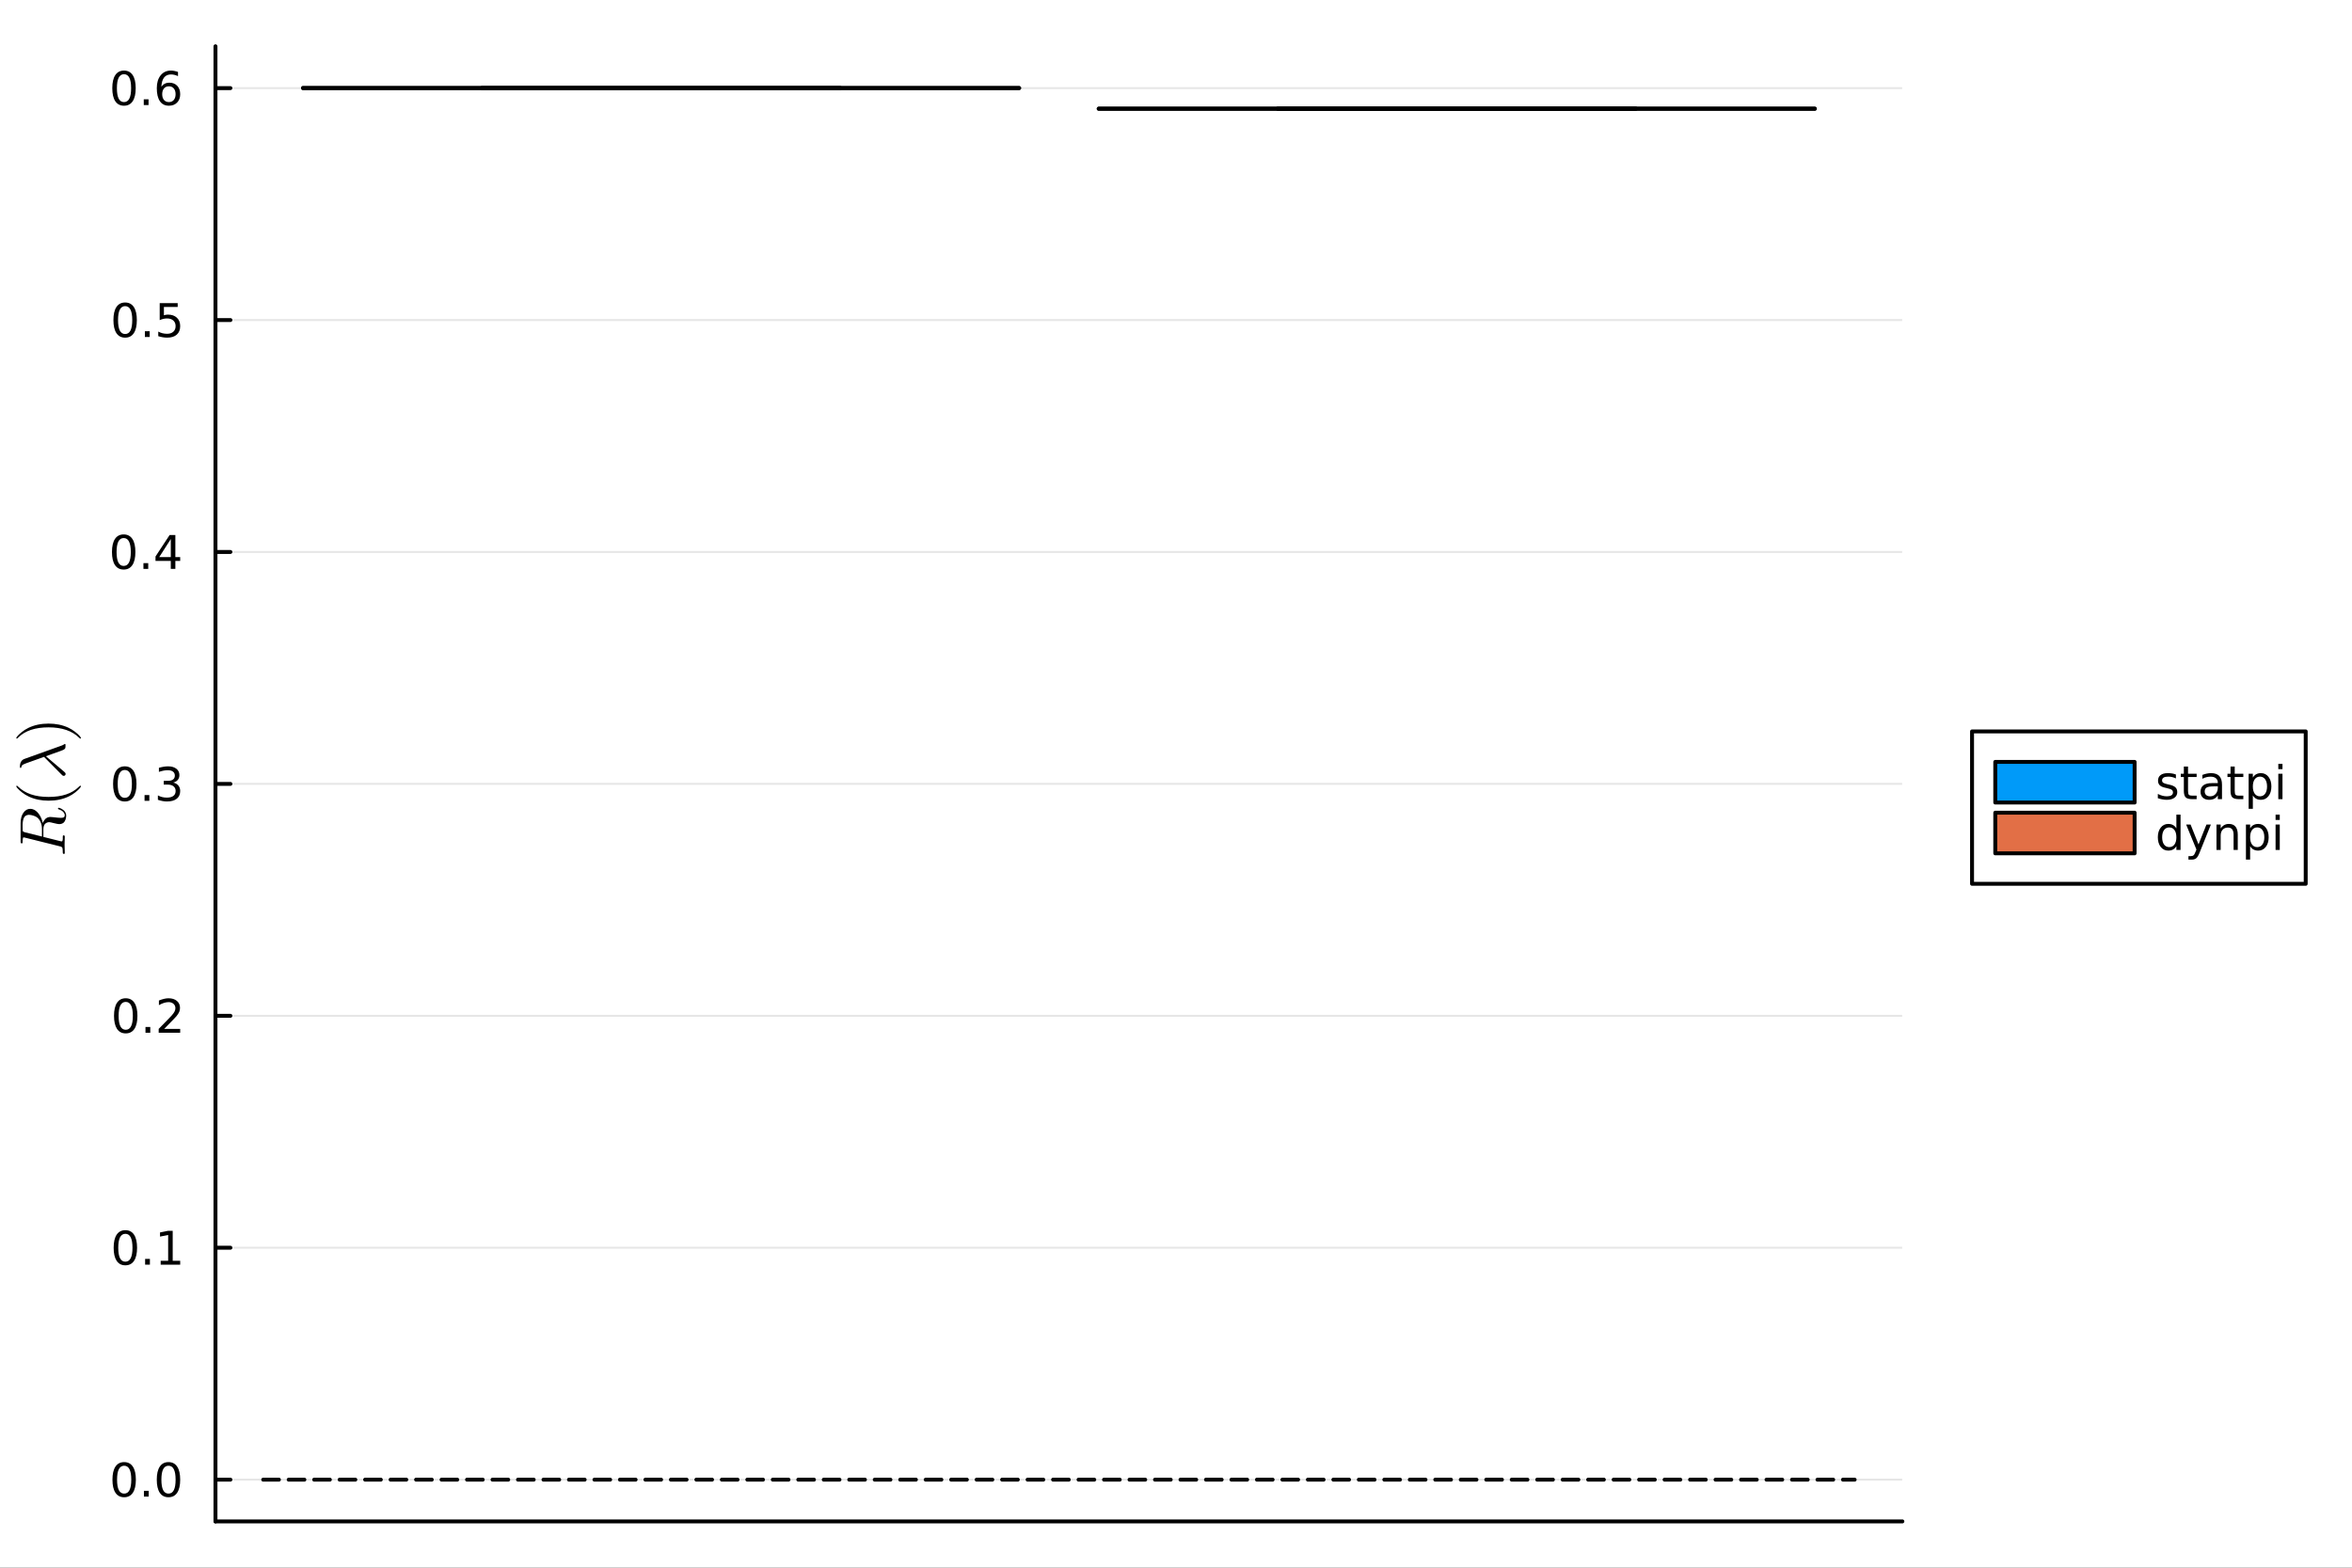 <?xml version="1.0" encoding="utf-8"?>
<svg xmlns="http://www.w3.org/2000/svg" xmlns:xlink="http://www.w3.org/1999/xlink" width="600" height="400" viewBox="0 0 2400 1600">
<rect x="0" y="0" width="2400" height="1600" fill="#333333" stroke="none"/>
<defs>
  <clipPath id="clip090">
    <rect x="0" y="0" width="2400" height="1600"/>
  </clipPath>
</defs>
<path clip-path="url(#clip090)" d="M0 1600 L2400 1600 L2400 0 L0 0  Z" fill="#ffffff" fill-rule="evenodd" fill-opacity="1"/>
<defs>
  <clipPath id="clip091">
    <rect x="480" y="0" width="1681" height="1600"/>
  </clipPath>
</defs>
<path clip-path="url(#clip090)" d="M219.866 1552.76 L1941.2 1552.76 L1941.2 47.244 L219.866 47.244  Z" fill="#ffffff" fill-rule="evenodd" fill-opacity="1"/>
<defs>
  <clipPath id="clip092">
    <rect x="219" y="47" width="1722" height="1507"/>
  </clipPath>
</defs>
<polyline clip-path="url(#clip090)" style="stroke:#000000; stroke-linecap:round; stroke-linejoin:round; stroke-width:4; stroke-opacity:1; fill:none" points="219.866,1552.76 1941.2,1552.76 "/>
<polyline clip-path="url(#clip092)" style="stroke:#000000; stroke-linecap:round; stroke-linejoin:round; stroke-width:2; stroke-opacity:0.1; fill:none" points="219.866,1510.15 1941.2,1510.15 "/>
<polyline clip-path="url(#clip092)" style="stroke:#000000; stroke-linecap:round; stroke-linejoin:round; stroke-width:2; stroke-opacity:0.1; fill:none" points="219.866,1273.45 1941.2,1273.45 "/>
<polyline clip-path="url(#clip092)" style="stroke:#000000; stroke-linecap:round; stroke-linejoin:round; stroke-width:2; stroke-opacity:0.1; fill:none" points="219.866,1036.75 1941.2,1036.75 "/>
<polyline clip-path="url(#clip092)" style="stroke:#000000; stroke-linecap:round; stroke-linejoin:round; stroke-width:2; stroke-opacity:0.1; fill:none" points="219.866,800.047 1941.2,800.047 "/>
<polyline clip-path="url(#clip092)" style="stroke:#000000; stroke-linecap:round; stroke-linejoin:round; stroke-width:2; stroke-opacity:0.1; fill:none" points="219.866,563.347 1941.2,563.347 "/>
<polyline clip-path="url(#clip092)" style="stroke:#000000; stroke-linecap:round; stroke-linejoin:round; stroke-width:2; stroke-opacity:0.1; fill:none" points="219.866,326.646 1941.2,326.646 "/>
<polyline clip-path="url(#clip092)" style="stroke:#000000; stroke-linecap:round; stroke-linejoin:round; stroke-width:2; stroke-opacity:0.1; fill:none" points="219.866,89.946 1941.2,89.946 "/>
<polyline clip-path="url(#clip090)" style="stroke:#000000; stroke-linecap:round; stroke-linejoin:round; stroke-width:4; stroke-opacity:1; fill:none" points="219.866,1552.76 219.866,47.244 "/>
<polyline clip-path="url(#clip090)" style="stroke:#000000; stroke-linecap:round; stroke-linejoin:round; stroke-width:4; stroke-opacity:1; fill:none" points="219.866,1510.15 235.117,1510.15 "/>
<polyline clip-path="url(#clip090)" style="stroke:#000000; stroke-linecap:round; stroke-linejoin:round; stroke-width:4; stroke-opacity:1; fill:none" points="219.866,1273.45 235.117,1273.45 "/>
<polyline clip-path="url(#clip090)" style="stroke:#000000; stroke-linecap:round; stroke-linejoin:round; stroke-width:4; stroke-opacity:1; fill:none" points="219.866,1036.75 235.117,1036.75 "/>
<polyline clip-path="url(#clip090)" style="stroke:#000000; stroke-linecap:round; stroke-linejoin:round; stroke-width:4; stroke-opacity:1; fill:none" points="219.866,800.047 235.117,800.047 "/>
<polyline clip-path="url(#clip090)" style="stroke:#000000; stroke-linecap:round; stroke-linejoin:round; stroke-width:4; stroke-opacity:1; fill:none" points="219.866,563.347 235.117,563.347 "/>
<polyline clip-path="url(#clip090)" style="stroke:#000000; stroke-linecap:round; stroke-linejoin:round; stroke-width:4; stroke-opacity:1; fill:none" points="219.866,326.646 235.117,326.646 "/>
<polyline clip-path="url(#clip090)" style="stroke:#000000; stroke-linecap:round; stroke-linejoin:round; stroke-width:4; stroke-opacity:1; fill:none" points="219.866,89.946 235.117,89.946 "/>
<path clip-path="url(#clip090)" d="M126.691 1495.95 Q123.08 1495.95 121.251 1499.51 Q119.445 1503.05 119.445 1510.18 Q119.445 1517.29 121.251 1520.85 Q123.08 1524.39 126.691 1524.39 Q130.325 1524.39 132.13 1520.85 Q133.959 1517.29 133.959 1510.18 Q133.959 1503.05 132.13 1499.51 Q130.325 1495.95 126.691 1495.95 M126.691 1492.24 Q132.501 1492.24 135.556 1496.85 Q138.635 1501.43 138.635 1510.18 Q138.635 1518.91 135.556 1523.52 Q132.501 1528.1 126.691 1528.1 Q120.88 1528.1 117.802 1523.52 Q114.746 1518.91 114.746 1510.18 Q114.746 1501.43 117.802 1496.85 Q120.88 1492.24 126.691 1492.24 Z" fill="#000000" fill-rule="nonzero" fill-opacity="1" /><path clip-path="url(#clip090)" d="M146.853 1521.55 L151.737 1521.55 L151.737 1527.43 L146.853 1527.43 L146.853 1521.55 Z" fill="#000000" fill-rule="nonzero" fill-opacity="1" /><path clip-path="url(#clip090)" d="M171.922 1495.95 Q168.311 1495.95 166.482 1499.51 Q164.677 1503.05 164.677 1510.18 Q164.677 1517.29 166.482 1520.85 Q168.311 1524.39 171.922 1524.39 Q175.556 1524.39 177.362 1520.85 Q179.19 1517.29 179.19 1510.18 Q179.19 1503.05 177.362 1499.51 Q175.556 1495.95 171.922 1495.95 M171.922 1492.24 Q177.732 1492.24 180.788 1496.85 Q183.866 1501.43 183.866 1510.18 Q183.866 1518.91 180.788 1523.52 Q177.732 1528.1 171.922 1528.1 Q166.112 1528.1 163.033 1523.52 Q159.978 1518.91 159.978 1510.18 Q159.978 1501.43 163.033 1496.85 Q166.112 1492.24 171.922 1492.24 Z" fill="#000000" fill-rule="nonzero" fill-opacity="1" /><path clip-path="url(#clip090)" d="M127.917 1259.25 Q124.306 1259.25 122.478 1262.81 Q120.672 1266.35 120.672 1273.48 Q120.672 1280.59 122.478 1284.15 Q124.306 1287.69 127.917 1287.69 Q131.552 1287.69 133.357 1284.15 Q135.186 1280.59 135.186 1273.48 Q135.186 1266.35 133.357 1262.81 Q131.552 1259.25 127.917 1259.25 M127.917 1255.54 Q133.728 1255.54 136.783 1260.15 Q139.862 1264.73 139.862 1273.48 Q139.862 1282.21 136.783 1286.81 Q133.728 1291.4 127.917 1291.4 Q122.107 1291.4 119.029 1286.81 Q115.973 1282.21 115.973 1273.48 Q115.973 1264.73 119.029 1260.15 Q122.107 1255.54 127.917 1255.54 Z" fill="#000000" fill-rule="nonzero" fill-opacity="1" /><path clip-path="url(#clip090)" d="M148.079 1284.85 L152.964 1284.85 L152.964 1290.73 L148.079 1290.73 L148.079 1284.85 Z" fill="#000000" fill-rule="nonzero" fill-opacity="1" /><path clip-path="url(#clip090)" d="M163.959 1286.79 L171.598 1286.79 L171.598 1260.43 L163.288 1262.09 L163.288 1257.83 L171.552 1256.17 L176.227 1256.17 L176.227 1286.79 L183.866 1286.79 L183.866 1290.73 L163.959 1290.73 L163.959 1286.79 Z" fill="#000000" fill-rule="nonzero" fill-opacity="1" /><path clip-path="url(#clip090)" d="M128.288 1022.55 Q124.677 1022.55 122.848 1026.11 Q121.043 1029.65 121.043 1036.78 Q121.043 1043.89 122.848 1047.45 Q124.677 1050.99 128.288 1050.99 Q131.922 1050.99 133.728 1047.45 Q135.556 1043.89 135.556 1036.78 Q135.556 1029.65 133.728 1026.11 Q131.922 1022.55 128.288 1022.55 M128.288 1018.84 Q134.098 1018.84 137.154 1023.45 Q140.232 1028.03 140.232 1036.78 Q140.232 1045.51 137.154 1050.11 Q134.098 1054.7 128.288 1054.7 Q122.478 1054.7 119.399 1050.11 Q116.343 1045.51 116.343 1036.78 Q116.343 1028.03 119.399 1023.45 Q122.478 1018.84 128.288 1018.84 Z" fill="#000000" fill-rule="nonzero" fill-opacity="1" /><path clip-path="url(#clip090)" d="M148.45 1048.15 L153.334 1048.15 L153.334 1054.03 L148.45 1054.03 L148.45 1048.15 Z" fill="#000000" fill-rule="nonzero" fill-opacity="1" /><path clip-path="url(#clip090)" d="M167.547 1050.09 L183.866 1050.09 L183.866 1054.03 L161.922 1054.03 L161.922 1050.09 Q164.584 1047.34 169.167 1042.71 Q173.774 1038.05 174.954 1036.71 Q177.2 1034.19 178.079 1032.45 Q178.982 1030.69 178.982 1029 Q178.982 1026.25 177.038 1024.51 Q175.116 1022.78 172.014 1022.78 Q169.815 1022.78 167.362 1023.54 Q164.931 1024.3 162.153 1025.86 L162.153 1021.13 Q164.977 1020 167.431 1019.42 Q169.885 1018.84 171.922 1018.84 Q177.292 1018.84 180.487 1021.53 Q183.681 1024.21 183.681 1028.7 Q183.681 1030.83 182.871 1032.75 Q182.084 1034.65 179.977 1037.24 Q179.399 1037.92 176.297 1041.13 Q173.195 1044.33 167.547 1050.09 Z" fill="#000000" fill-rule="nonzero" fill-opacity="1" /><path clip-path="url(#clip090)" d="M127.339 785.845 Q123.728 785.845 121.899 789.41 Q120.093 792.952 120.093 800.081 Q120.093 807.188 121.899 810.753 Q123.728 814.294 127.339 814.294 Q130.973 814.294 132.779 810.753 Q134.607 807.188 134.607 800.081 Q134.607 792.952 132.779 789.41 Q130.973 785.845 127.339 785.845 M127.339 782.142 Q133.149 782.142 136.204 786.748 Q139.283 791.331 139.283 800.081 Q139.283 808.808 136.204 813.415 Q133.149 817.998 127.339 817.998 Q121.529 817.998 118.45 813.415 Q115.394 808.808 115.394 800.081 Q115.394 791.331 118.45 786.748 Q121.529 782.142 127.339 782.142 Z" fill="#000000" fill-rule="nonzero" fill-opacity="1" /><path clip-path="url(#clip090)" d="M147.501 811.447 L152.385 811.447 L152.385 817.327 L147.501 817.327 L147.501 811.447 Z" fill="#000000" fill-rule="nonzero" fill-opacity="1" /><path clip-path="url(#clip090)" d="M176.737 798.693 Q180.093 799.41 181.968 801.679 Q183.866 803.947 183.866 807.28 Q183.866 812.396 180.348 815.197 Q176.829 817.998 170.348 817.998 Q168.172 817.998 165.857 817.558 Q163.565 817.142 161.112 816.285 L161.112 811.771 Q163.056 812.905 165.371 813.484 Q167.686 814.063 170.209 814.063 Q174.607 814.063 176.899 812.327 Q179.214 810.591 179.214 807.28 Q179.214 804.225 177.061 802.512 Q174.931 800.776 171.112 800.776 L167.084 800.776 L167.084 796.933 L171.297 796.933 Q174.746 796.933 176.575 795.568 Q178.403 794.179 178.403 791.586 Q178.403 788.924 176.505 787.512 Q174.63 786.077 171.112 786.077 Q169.19 786.077 166.991 786.494 Q164.792 786.91 162.153 787.79 L162.153 783.623 Q164.815 782.882 167.13 782.512 Q169.468 782.142 171.528 782.142 Q176.852 782.142 179.954 784.572 Q183.056 786.98 183.056 791.1 Q183.056 793.97 181.413 795.961 Q179.769 797.929 176.737 798.693 Z" fill="#000000" fill-rule="nonzero" fill-opacity="1" /><path clip-path="url(#clip090)" d="M126.205 549.145 Q122.593 549.145 120.765 552.71 Q118.959 556.252 118.959 563.381 Q118.959 570.488 120.765 574.053 Q122.593 577.594 126.205 577.594 Q129.839 577.594 131.644 574.053 Q133.473 570.488 133.473 563.381 Q133.473 556.252 131.644 552.71 Q129.839 549.145 126.205 549.145 M126.205 545.442 Q132.015 545.442 135.07 550.048 Q138.149 554.631 138.149 563.381 Q138.149 572.108 135.07 576.715 Q132.015 581.298 126.205 581.298 Q120.394 581.298 117.316 576.715 Q114.26 572.108 114.26 563.381 Q114.26 554.631 117.316 550.048 Q120.394 545.442 126.205 545.442 Z" fill="#000000" fill-rule="nonzero" fill-opacity="1" /><path clip-path="url(#clip090)" d="M146.366 574.747 L151.251 574.747 L151.251 580.627 L146.366 580.627 L146.366 574.747 Z" fill="#000000" fill-rule="nonzero" fill-opacity="1" /><path clip-path="url(#clip090)" d="M174.283 550.141 L162.477 568.59 L174.283 568.59 L174.283 550.141 M173.056 546.067 L178.936 546.067 L178.936 568.59 L183.866 568.59 L183.866 572.478 L178.936 572.478 L178.936 580.627 L174.283 580.627 L174.283 572.478 L158.681 572.478 L158.681 567.965 L173.056 546.067 Z" fill="#000000" fill-rule="nonzero" fill-opacity="1" /><path clip-path="url(#clip090)" d="M127.686 312.445 Q124.075 312.445 122.246 316.01 Q120.441 319.552 120.441 326.681 Q120.441 333.788 122.246 337.352 Q124.075 340.894 127.686 340.894 Q131.32 340.894 133.126 337.352 Q134.954 333.788 134.954 326.681 Q134.954 319.552 133.126 316.01 Q131.32 312.445 127.686 312.445 M127.686 308.741 Q133.496 308.741 136.552 313.348 Q139.63 317.931 139.63 326.681 Q139.63 335.408 136.552 340.014 Q133.496 344.598 127.686 344.598 Q121.876 344.598 118.797 340.014 Q115.742 335.408 115.742 326.681 Q115.742 317.931 118.797 313.348 Q121.876 308.741 127.686 308.741 Z" fill="#000000" fill-rule="nonzero" fill-opacity="1" /><path clip-path="url(#clip090)" d="M147.848 338.047 L152.732 338.047 L152.732 343.926 L147.848 343.926 L147.848 338.047 Z" fill="#000000" fill-rule="nonzero" fill-opacity="1" /><path clip-path="url(#clip090)" d="M162.964 309.366 L181.32 309.366 L181.32 313.302 L167.246 313.302 L167.246 321.774 Q168.264 321.427 169.283 321.265 Q170.302 321.079 171.32 321.079 Q177.107 321.079 180.487 324.251 Q183.866 327.422 183.866 332.839 Q183.866 338.417 180.394 341.519 Q176.922 344.598 170.602 344.598 Q168.427 344.598 166.158 344.227 Q163.913 343.857 161.505 343.116 L161.505 338.417 Q163.589 339.551 165.811 340.107 Q168.033 340.663 170.51 340.663 Q174.514 340.663 176.852 338.556 Q179.19 336.45 179.19 332.839 Q179.19 329.227 176.852 327.121 Q174.514 325.014 170.51 325.014 Q168.635 325.014 166.76 325.431 Q164.908 325.848 162.964 326.727 L162.964 309.366 Z" fill="#000000" fill-rule="nonzero" fill-opacity="1" /><path clip-path="url(#clip090)" d="M126.529 75.745 Q122.918 75.745 121.089 79.31 Q119.283 82.851 119.283 89.981 Q119.283 97.088 121.089 100.652 Q122.918 104.194 126.529 104.194 Q130.163 104.194 131.968 100.652 Q133.797 97.088 133.797 89.981 Q133.797 82.851 131.968 79.31 Q130.163 75.745 126.529 75.745 M126.529 72.041 Q132.339 72.041 135.394 76.648 Q138.473 81.231 138.473 89.981 Q138.473 98.708 135.394 103.314 Q132.339 107.898 126.529 107.898 Q120.718 107.898 117.64 103.314 Q114.584 98.708 114.584 89.981 Q114.584 81.231 117.64 76.648 Q120.718 72.041 126.529 72.041 Z" fill="#000000" fill-rule="nonzero" fill-opacity="1" /><path clip-path="url(#clip090)" d="M146.691 101.347 L151.575 101.347 L151.575 107.226 L146.691 107.226 L146.691 101.347 Z" fill="#000000" fill-rule="nonzero" fill-opacity="1" /><path clip-path="url(#clip090)" d="M172.339 88.083 Q169.19 88.083 167.339 90.236 Q165.51 92.388 165.51 96.138 Q165.51 99.865 167.339 102.041 Q169.19 104.194 172.339 104.194 Q175.487 104.194 177.315 102.041 Q179.167 99.865 179.167 96.138 Q179.167 92.388 177.315 90.236 Q175.487 88.083 172.339 88.083 M181.621 73.43 L181.621 77.689 Q179.862 76.856 178.056 76.416 Q176.274 75.977 174.514 75.977 Q169.885 75.977 167.431 79.102 Q165.001 82.226 164.653 88.546 Q166.019 86.532 168.079 85.467 Q170.139 84.379 172.616 84.379 Q177.825 84.379 180.834 87.55 Q183.866 90.699 183.866 96.138 Q183.866 101.462 180.718 104.68 Q177.57 107.898 172.339 107.898 Q166.343 107.898 163.172 103.314 Q160.001 98.708 160.001 89.981 Q160.001 81.787 163.89 76.925 Q167.778 72.041 174.329 72.041 Q176.089 72.041 177.871 72.388 Q179.676 72.736 181.621 73.43 Z" fill="#000000" fill-rule="nonzero" fill-opacity="1" /><path clip-path="url(#clip090)" d="M29.595 831.613 Q28.532 831.613 27.663 831.903 Q26.761 832.16 26.149 832.579 Q25.505 832.966 25.022 833.706 Q24.506 834.447 24.184 835.059 Q23.862 835.671 23.669 836.701 Q23.444 837.732 23.347 838.408 Q23.218 839.085 23.154 840.244 Q23.089 841.404 23.089 841.983 Q23.089 842.531 23.089 843.626 Q23.089 847.072 23.154 847.651 Q23.282 848.521 23.798 848.843 Q24.281 849.165 25.601 849.487 L42.799 853.771 L42.799 846.395 Q42.799 842.37 41.672 839.6 Q40.545 836.83 38.967 835.252 Q37.228 833.513 34.426 832.579 Q31.624 831.613 29.595 831.613 M59.965 824.431 Q60.319 824.431 61.124 824.721 Q61.929 824.979 63.057 825.623 Q64.152 826.267 65.15 827.136 Q66.148 828.006 66.825 829.391 Q67.533 830.776 67.533 832.354 Q67.533 832.74 67.501 833.127 Q67.501 833.513 67.34 834.479 Q67.211 835.413 66.954 836.186 Q66.728 836.959 66.181 837.925 Q65.665 838.891 64.957 839.568 Q64.216 840.212 63.057 840.663 Q61.865 841.114 60.416 841.114 Q59.128 841.114 54.812 840.051 Q51.141 839.117 50.239 839.117 Q49.24 839.117 48.306 839.439 Q47.373 839.729 46.406 840.47 Q45.44 841.178 44.86 842.692 Q44.248 844.205 44.248 846.331 L44.248 854.157 L61.736 858.537 Q61.769 858.537 62.219 858.634 Q62.638 858.73 62.864 858.73 Q63.282 858.73 63.54 858.473 Q63.797 858.183 63.926 857.474 Q64.023 856.766 64.055 856.218 Q64.055 855.639 64.055 854.447 Q64.055 852.965 64.313 852.708 Q64.474 852.579 64.764 852.579 Q65.215 852.579 65.537 852.708 Q65.826 852.804 65.923 853.062 Q66.02 853.287 66.052 853.449 Q66.084 853.61 66.084 853.899 L65.891 862.273 L66.084 870.582 Q66.084 871.516 65.343 871.516 Q64.699 871.516 64.442 871.291 Q64.152 871.065 64.12 870.775 Q64.055 870.485 64.055 869.745 Q64.055 868.134 63.959 867.168 Q63.862 866.202 63.733 865.59 Q63.572 864.946 63.121 864.624 Q62.67 864.27 62.284 864.109 Q61.865 863.948 60.931 863.722 L25.505 854.898 Q24.442 854.64 24.281 854.64 Q23.669 854.64 23.508 855.027 Q23.315 855.381 23.218 856.411 L23.089 858.924 Q23.089 859.696 23.057 860.018 Q23.025 860.308 22.864 860.534 Q22.703 860.759 22.349 860.759 Q21.447 860.759 21.253 860.373 Q21.028 859.986 21.028 858.859 L21.028 840.051 Q21.028 833.642 23.83 829.584 Q26.632 825.494 30.915 825.494 Q32.848 825.494 34.651 826.363 Q36.455 827.233 37.872 828.682 Q39.289 830.099 40.48 831.999 Q41.64 833.9 42.445 835.929 Q43.218 837.925 43.669 839.986 Q43.991 839.085 44.474 838.247 Q44.957 837.378 45.859 836.283 Q46.761 835.156 48.21 834.479 Q49.659 833.803 51.43 833.803 Q52.687 833.803 54.554 834.061 Q59.868 834.705 62.058 834.705 Q64.152 834.705 65.118 834.157 Q66.084 833.61 66.084 832.064 Q66.084 830.55 64.731 828.875 Q63.347 827.169 60.094 826.074 Q59.16 825.816 59.16 825.204 Q59.16 825.172 59.16 825.14 Q59.16 825.075 59.224 824.946 Q59.257 824.817 59.353 824.721 Q59.417 824.592 59.578 824.528 Q59.739 824.431 59.965 824.431 Z" fill="#000000" fill-rule="nonzero" fill-opacity="1" /><path clip-path="url(#clip090)" d="M49.595 817.194 Q38.452 817.194 29.466 813.039 Q25.698 811.268 22.542 808.788 Q19.386 806.308 18.001 804.666 Q16.616 803.023 16.616 802.572 Q16.616 801.928 17.26 801.896 Q17.582 801.896 18.387 802.765 Q29.208 813.393 49.595 813.361 Q70.045 813.361 80.448 803.023 Q81.575 801.896 81.929 801.896 Q82.573 801.896 82.573 802.572 Q82.573 803.023 81.253 804.601 Q79.933 806.179 76.905 808.627 Q73.878 811.075 70.174 812.846 Q61.189 817.194 49.595 817.194 Z" fill="#000000" fill-rule="nonzero" fill-opacity="1" /><path clip-path="url(#clip090)" d="M66.148 759.242 Q66.76 759.242 66.825 759.95 L66.825 761.4 Q66.825 762.881 66.599 763.525 Q66.374 764.169 65.343 764.91 Q64.699 765.361 61.704 766.488 Q58.677 767.583 54.103 769.193 Q49.53 770.771 46.825 771.834 L65.569 787.712 Q66.954 788.807 66.954 789.902 Q66.954 790.707 66.406 791.287 Q65.859 791.866 65.021 791.866 Q64.409 791.866 64.055 791.641 Q63.701 791.383 62.992 790.707 L44.925 772.478 L26.986 778.887 Q23.669 780.111 22.832 780.82 Q21.994 781.496 21.704 783.171 Q21.543 783.783 21.028 783.783 Q20.32 783.783 20.32 782.591 Q20.32 776.214 24.989 774.54 L62.509 761.078 Q64.667 760.337 65.569 759.564 Q65.987 759.242 66.148 759.242 Z" fill="#000000" fill-rule="nonzero" fill-opacity="1" /><path clip-path="url(#clip090)" d="M81.929 753.811 Q81.607 753.811 80.802 752.974 Q69.981 742.346 49.595 742.346 Q29.144 742.346 18.806 752.555 Q17.614 753.811 17.26 753.811 Q16.616 753.811 16.616 753.167 Q16.616 752.716 17.936 751.138 Q19.257 749.528 22.284 747.113 Q25.311 744.665 29.015 742.861 Q38.001 738.514 49.595 738.514 Q60.738 738.514 69.723 742.668 Q73.491 744.44 76.648 746.919 Q79.804 749.399 81.189 751.042 Q82.573 752.684 82.573 753.167 Q82.573 753.811 81.929 753.811 Z" fill="#000000" fill-rule="nonzero" fill-opacity="1" /><path clip-path="url(#clip092)" d="M674.557 89.886 L491.869 89.886 L857.245 89.886 L674.557 89.886 L674.557 89.878 L674.557 89.886  Z" fill="#009af9" fill-rule="evenodd" fill-opacity="1"/>
<polyline clip-path="url(#clip092)" style="stroke:#000000; stroke-linecap:round; stroke-linejoin:round; stroke-width:4; stroke-opacity:1; fill:none" points="674.557,89.886 491.869,89.886 857.245,89.886 674.557,89.886 674.557,89.878 674.557,89.886 "/>
<path clip-path="url(#clip092)" d="M1039.93 89.878 L1039.93 89.87 L309.181 89.87 L309.181 89.878 L1039.93 89.878 L1039.93 89.87 L1039.93 89.878  Z" fill="#009af9" fill-rule="evenodd" fill-opacity="1"/>
<polyline clip-path="url(#clip092)" style="stroke:#000000; stroke-linecap:round; stroke-linejoin:round; stroke-width:4; stroke-opacity:1; fill:none" points="1039.93,89.878 1039.93,89.87 309.181,89.87 309.181,89.878 1039.93,89.878 1039.93,89.87 1039.93,89.878 "/>
<path clip-path="url(#clip092)" d="M1039.93 89.861 L309.181 89.861 L309.181 89.87 L1039.93 89.87 L1039.93 89.861 L674.557 89.861 L1039.93 89.861  Z" fill="#009af9" fill-rule="evenodd" fill-opacity="1"/>
<polyline clip-path="url(#clip092)" style="stroke:#000000; stroke-linecap:round; stroke-linejoin:round; stroke-width:4; stroke-opacity:1; fill:none" points="1039.93,89.861 309.181,89.861 309.181,89.87 1039.93,89.87 1039.93,89.861 674.557,89.861 1039.93,89.861 "/>
<path clip-path="url(#clip092)" d="M674.557 89.853 L491.869 89.853 L857.245 89.853 L674.557 89.853 L674.557 89.861 L674.557 89.853  Z" fill="#009af9" fill-rule="evenodd" fill-opacity="1"/>
<polyline clip-path="url(#clip092)" style="stroke:#000000; stroke-linecap:round; stroke-linejoin:round; stroke-width:4; stroke-opacity:1; fill:none" points="674.557,89.853 491.869,89.853 857.245,89.853 674.557,89.853 674.557,89.861 674.557,89.853 "/>
<polyline clip-path="url(#clip092)" style="stroke:#009af9; stroke-linecap:round; stroke-linejoin:round; stroke-width:0; stroke-opacity:1; fill:none" points="674.557,89.886 491.869,89.886 857.245,89.886 674.557,89.886 674.557,89.878 "/>
<polyline clip-path="url(#clip092)" style="stroke:#009af9; stroke-linecap:round; stroke-linejoin:round; stroke-width:0; stroke-opacity:1; fill:none" points="1039.93,89.878 1039.93,89.87 309.181,89.87 309.181,89.878 1039.93,89.878 1039.93,89.87 "/>
<polyline clip-path="url(#clip092)" style="stroke:#009af9; stroke-linecap:round; stroke-linejoin:round; stroke-width:0; stroke-opacity:1; fill:none" points="1039.93,89.861 309.181,89.861 309.181,89.87 1039.93,89.87 1039.93,89.861 674.557,89.861 "/>
<polyline clip-path="url(#clip092)" style="stroke:#009af9; stroke-linecap:round; stroke-linejoin:round; stroke-width:0; stroke-opacity:1; fill:none" points="674.557,89.853 491.869,89.853 857.245,89.853 674.557,89.853 674.557,89.861 "/>
<path clip-path="url(#clip092)" d="M1486.5 110.971 L1303.82 110.971 L1669.19 110.971 L1486.5 110.971 L1486.5 110.962 L1486.5 110.971  Z" fill="#e26f46" fill-rule="evenodd" fill-opacity="1"/>
<polyline clip-path="url(#clip092)" style="stroke:#000000; stroke-linecap:round; stroke-linejoin:round; stroke-width:4; stroke-opacity:1; fill:none" points="1486.5,110.971 1303.82,110.971 1669.19,110.971 1486.5,110.971 1486.5,110.962 1486.5,110.971 "/>
<path clip-path="url(#clip092)" d="M1851.88 110.962 L1851.88 110.954 L1121.13 110.954 L1121.13 110.962 L1851.88 110.962 L1851.88 110.954 L1851.88 110.962  Z" fill="#e26f46" fill-rule="evenodd" fill-opacity="1"/>
<polyline clip-path="url(#clip092)" style="stroke:#000000; stroke-linecap:round; stroke-linejoin:round; stroke-width:4; stroke-opacity:1; fill:none" points="1851.88,110.962 1851.88,110.954 1121.13,110.954 1121.13,110.962 1851.88,110.962 1851.88,110.954 1851.88,110.962 "/>
<path clip-path="url(#clip092)" d="M1851.88 110.946 L1121.13 110.946 L1121.13 110.954 L1851.88 110.954 L1851.88 110.946 L1486.5 110.946 L1851.88 110.946  Z" fill="#e26f46" fill-rule="evenodd" fill-opacity="1"/>
<polyline clip-path="url(#clip092)" style="stroke:#000000; stroke-linecap:round; stroke-linejoin:round; stroke-width:4; stroke-opacity:1; fill:none" points="1851.88,110.946 1121.13,110.946 1121.13,110.954 1851.88,110.954 1851.88,110.946 1486.5,110.946 1851.88,110.946 "/>
<path clip-path="url(#clip092)" d="M1486.5 110.937 L1303.82 110.937 L1669.19 110.937 L1486.5 110.937 L1486.5 110.946 L1486.5 110.937  Z" fill="#e26f46" fill-rule="evenodd" fill-opacity="1"/>
<polyline clip-path="url(#clip092)" style="stroke:#000000; stroke-linecap:round; stroke-linejoin:round; stroke-width:4; stroke-opacity:1; fill:none" points="1486.5,110.937 1303.82,110.937 1669.19,110.937 1486.5,110.937 1486.5,110.946 1486.5,110.937 "/>
<polyline clip-path="url(#clip092)" style="stroke:#e26f46; stroke-linecap:round; stroke-linejoin:round; stroke-width:0; stroke-opacity:1; fill:none" points="1486.5,110.971 1303.82,110.971 1669.19,110.971 1486.5,110.971 1486.5,110.962 "/>
<polyline clip-path="url(#clip092)" style="stroke:#e26f46; stroke-linecap:round; stroke-linejoin:round; stroke-width:0; stroke-opacity:1; fill:none" points="1851.88,110.962 1851.88,110.954 1121.13,110.954 1121.13,110.962 1851.88,110.962 1851.88,110.954 "/>
<polyline clip-path="url(#clip092)" style="stroke:#e26f46; stroke-linecap:round; stroke-linejoin:round; stroke-width:0; stroke-opacity:1; fill:none" points="1851.88,110.946 1121.13,110.946 1121.13,110.954 1851.88,110.954 1851.88,110.946 1486.5,110.946 "/>
<polyline clip-path="url(#clip092)" style="stroke:#e26f46; stroke-linecap:round; stroke-linejoin:round; stroke-width:0; stroke-opacity:1; fill:none" points="1486.5,110.937 1303.82,110.937 1669.19,110.937 1486.5,110.937 1486.5,110.946 "/>
<polyline clip-path="url(#clip092)" style="stroke:#000000; stroke-linecap:round; stroke-linejoin:round; stroke-width:4; stroke-opacity:1; fill:none" stroke-dasharray="16, 10" points="268.583,1510.15 1892.48,1510.15 "/>
<path clip-path="url(#clip090)" d="M2012.29 902.024 L2352.76 902.024 L2352.76 746.504 L2012.29 746.504  Z" fill="#ffffff" fill-rule="evenodd" fill-opacity="1"/>
<polyline clip-path="url(#clip090)" style="stroke:#000000; stroke-linecap:round; stroke-linejoin:round; stroke-width:4; stroke-opacity:1; fill:none" points="2012.29,902.024 2352.76,902.024 2352.76,746.504 2012.29,746.504 2012.29,902.024 "/>
<path clip-path="url(#clip090)" d="M2035.99 819.08 L2178.18 819.08 L2178.18 777.608 L2035.99 777.608 L2035.99 819.08  Z" fill="#009af9" fill-rule="evenodd" fill-opacity="1"/>
<polyline clip-path="url(#clip090)" style="stroke:#000000; stroke-linecap:round; stroke-linejoin:round; stroke-width:4; stroke-opacity:1; fill:none" points="2035.99,819.08 2178.18,819.08 2178.18,777.608 2035.99,777.608 2035.99,819.08 "/>
<path clip-path="url(#clip090)" d="M2220.31 790.462 L2220.31 794.49 Q2218.5 793.564 2216.56 793.101 Q2214.61 792.638 2212.53 792.638 Q2209.36 792.638 2207.76 793.61 Q2206.19 794.582 2206.19 796.527 Q2206.19 798.008 2207.32 798.865 Q2208.46 799.698 2211.88 800.462 L2213.34 800.786 Q2217.88 801.758 2219.78 803.54 Q2221.7 805.3 2221.7 808.471 Q2221.7 812.082 2218.83 814.189 Q2215.98 816.295 2210.98 816.295 Q2208.9 816.295 2206.63 815.878 Q2204.38 815.485 2201.88 814.675 L2201.88 810.277 Q2204.24 811.503 2206.53 812.128 Q2208.83 812.73 2211.07 812.73 Q2214.08 812.73 2215.7 811.712 Q2217.32 810.67 2217.32 808.795 Q2217.32 807.059 2216.14 806.133 Q2214.98 805.207 2211.03 804.351 L2209.54 804.003 Q2205.59 803.17 2203.83 801.457 Q2202.07 799.721 2202.07 796.712 Q2202.07 793.054 2204.66 791.064 Q2207.25 789.073 2212.02 789.073 Q2214.38 789.073 2216.47 789.42 Q2218.55 789.767 2220.31 790.462 Z" fill="#000000" fill-rule="nonzero" fill-opacity="1" /><path clip-path="url(#clip090)" d="M2232.69 782.337 L2232.69 789.698 L2241.47 789.698 L2241.47 793.008 L2232.69 793.008 L2232.69 807.082 Q2232.69 810.253 2233.55 811.156 Q2234.43 812.059 2237.09 812.059 L2241.47 812.059 L2241.47 815.624 L2237.09 815.624 Q2232.16 815.624 2230.28 813.795 Q2228.41 811.943 2228.41 807.082 L2228.41 793.008 L2225.28 793.008 L2225.28 789.698 L2228.41 789.698 L2228.41 782.337 L2232.69 782.337 Z" fill="#000000" fill-rule="nonzero" fill-opacity="1" /><path clip-path="url(#clip090)" d="M2258.85 802.591 Q2253.69 802.591 2251.7 803.772 Q2249.71 804.952 2249.71 807.8 Q2249.71 810.068 2251.19 811.411 Q2252.69 812.73 2255.26 812.73 Q2258.8 812.73 2260.93 810.23 Q2263.09 807.707 2263.09 803.54 L2263.09 802.591 L2258.85 802.591 M2267.34 800.832 L2267.34 815.624 L2263.09 815.624 L2263.09 811.689 Q2261.63 814.05 2259.45 815.184 Q2257.28 816.295 2254.13 816.295 Q2250.15 816.295 2247.78 814.073 Q2245.45 811.827 2245.45 808.077 Q2245.45 803.702 2248.36 801.48 Q2251.3 799.258 2257.11 799.258 L2263.09 799.258 L2263.09 798.841 Q2263.09 795.902 2261.14 794.304 Q2259.22 792.684 2255.72 792.684 Q2253.5 792.684 2251.4 793.216 Q2249.29 793.749 2247.34 794.814 L2247.34 790.878 Q2249.68 789.976 2251.88 789.536 Q2254.08 789.073 2256.16 789.073 Q2261.79 789.073 2264.57 791.99 Q2267.34 794.906 2267.34 800.832 Z" fill="#000000" fill-rule="nonzero" fill-opacity="1" /><path clip-path="url(#clip090)" d="M2280.33 782.337 L2280.33 789.698 L2289.1 789.698 L2289.1 793.008 L2280.33 793.008 L2280.33 807.082 Q2280.33 810.253 2281.19 811.156 Q2282.07 812.059 2284.73 812.059 L2289.1 812.059 L2289.1 815.624 L2284.73 815.624 Q2279.8 815.624 2277.92 813.795 Q2276.05 811.943 2276.05 807.082 L2276.05 793.008 L2272.92 793.008 L2272.92 789.698 L2276.05 789.698 L2276.05 782.337 L2280.33 782.337 Z" fill="#000000" fill-rule="nonzero" fill-opacity="1" /><path clip-path="url(#clip090)" d="M2298.83 811.735 L2298.83 825.485 L2294.54 825.485 L2294.54 789.698 L2298.83 789.698 L2298.83 793.633 Q2300.17 791.318 2302.21 790.207 Q2304.27 789.073 2307.11 789.073 Q2311.84 789.073 2314.77 792.823 Q2317.74 796.573 2317.74 802.684 Q2317.74 808.795 2314.77 812.545 Q2311.84 816.295 2307.11 816.295 Q2304.27 816.295 2302.21 815.184 Q2300.17 814.05 2298.83 811.735 M2313.32 802.684 Q2313.32 797.985 2311.37 795.323 Q2309.45 792.638 2306.07 792.638 Q2302.69 792.638 2300.75 795.323 Q2298.83 797.985 2298.83 802.684 Q2298.83 807.383 2300.75 810.068 Q2302.69 812.73 2306.07 812.73 Q2309.45 812.73 2311.37 810.068 Q2313.32 807.383 2313.32 802.684 Z" fill="#000000" fill-rule="nonzero" fill-opacity="1" /><path clip-path="url(#clip090)" d="M2324.8 789.698 L2329.06 789.698 L2329.06 815.624 L2324.8 815.624 L2324.8 789.698 M2324.8 779.605 L2329.06 779.605 L2329.06 784.999 L2324.8 784.999 L2324.8 779.605 Z" fill="#000000" fill-rule="nonzero" fill-opacity="1" /><path clip-path="url(#clip090)" d="M2035.99 870.92 L2178.18 870.92 L2178.18 829.448 L2035.99 829.448 L2035.99 870.92  Z" fill="#e26f46" fill-rule="evenodd" fill-opacity="1"/>
<polyline clip-path="url(#clip090)" style="stroke:#000000; stroke-linecap:round; stroke-linejoin:round; stroke-width:4; stroke-opacity:1; fill:none" points="2035.99,870.92 2178.18,870.92 2178.18,829.448 2035.99,829.448 2035.99,870.92 "/>
<path clip-path="url(#clip090)" d="M2220.79 845.473 L2220.79 831.445 L2225.05 831.445 L2225.05 867.464 L2220.79 867.464 L2220.79 863.575 Q2219.45 865.89 2217.39 867.024 Q2215.35 868.135 2212.48 868.135 Q2207.78 868.135 2204.82 864.385 Q2201.88 860.635 2201.88 854.524 Q2201.88 848.413 2204.82 844.663 Q2207.78 840.913 2212.48 840.913 Q2215.35 840.913 2217.39 842.047 Q2219.45 843.158 2220.79 845.473 M2206.28 854.524 Q2206.28 859.223 2208.2 861.908 Q2210.15 864.57 2213.53 864.57 Q2216.9 864.57 2218.85 861.908 Q2220.79 859.223 2220.79 854.524 Q2220.79 849.825 2218.85 847.163 Q2216.9 844.478 2213.53 844.478 Q2210.15 844.478 2208.2 847.163 Q2206.28 849.825 2206.28 854.524 Z" fill="#000000" fill-rule="nonzero" fill-opacity="1" /><path clip-path="url(#clip090)" d="M2244.61 869.871 Q2242.81 874.501 2241.09 875.913 Q2239.38 877.325 2236.51 877.325 L2233.11 877.325 L2233.11 873.76 L2235.61 873.76 Q2237.37 873.76 2238.34 872.927 Q2239.31 872.093 2240.49 868.991 L2241.26 867.047 L2230.77 841.538 L2235.28 841.538 L2243.39 861.816 L2251.49 841.538 L2256 841.538 L2244.61 869.871 Z" fill="#000000" fill-rule="nonzero" fill-opacity="1" /><path clip-path="url(#clip090)" d="M2283.43 851.816 L2283.43 867.464 L2279.17 867.464 L2279.17 851.955 Q2279.17 848.274 2277.74 846.445 Q2276.3 844.617 2273.43 844.617 Q2269.98 844.617 2267.99 846.816 Q2266 849.015 2266 852.811 L2266 867.464 L2261.72 867.464 L2261.72 841.538 L2266 841.538 L2266 845.566 Q2267.53 843.228 2269.59 842.07 Q2271.67 840.913 2274.38 840.913 Q2278.85 840.913 2281.14 843.691 Q2283.43 846.445 2283.43 851.816 Z" fill="#000000" fill-rule="nonzero" fill-opacity="1" /><path clip-path="url(#clip090)" d="M2296.05 863.575 L2296.05 877.325 L2291.77 877.325 L2291.77 841.538 L2296.05 841.538 L2296.05 845.473 Q2297.39 843.158 2299.43 842.047 Q2301.49 840.913 2304.34 840.913 Q2309.06 840.913 2312 844.663 Q2314.96 848.413 2314.96 854.524 Q2314.96 860.635 2312 864.385 Q2309.06 868.135 2304.34 868.135 Q2301.49 868.135 2299.43 867.024 Q2297.39 865.89 2296.05 863.575 M2310.54 854.524 Q2310.54 849.825 2308.59 847.163 Q2306.67 844.478 2303.29 844.478 Q2299.91 844.478 2297.97 847.163 Q2296.05 849.825 2296.05 854.524 Q2296.05 859.223 2297.97 861.908 Q2299.91 864.57 2303.29 864.57 Q2306.67 864.57 2308.59 861.908 Q2310.54 859.223 2310.54 854.524 Z" fill="#000000" fill-rule="nonzero" fill-opacity="1" /><path clip-path="url(#clip090)" d="M2322.02 841.538 L2326.28 841.538 L2326.28 867.464 L2322.02 867.464 L2322.02 841.538 M2322.02 831.445 L2326.28 831.445 L2326.28 836.839 L2322.02 836.839 L2322.02 831.445 Z" fill="#000000" fill-rule="nonzero" fill-opacity="1" /></svg>
